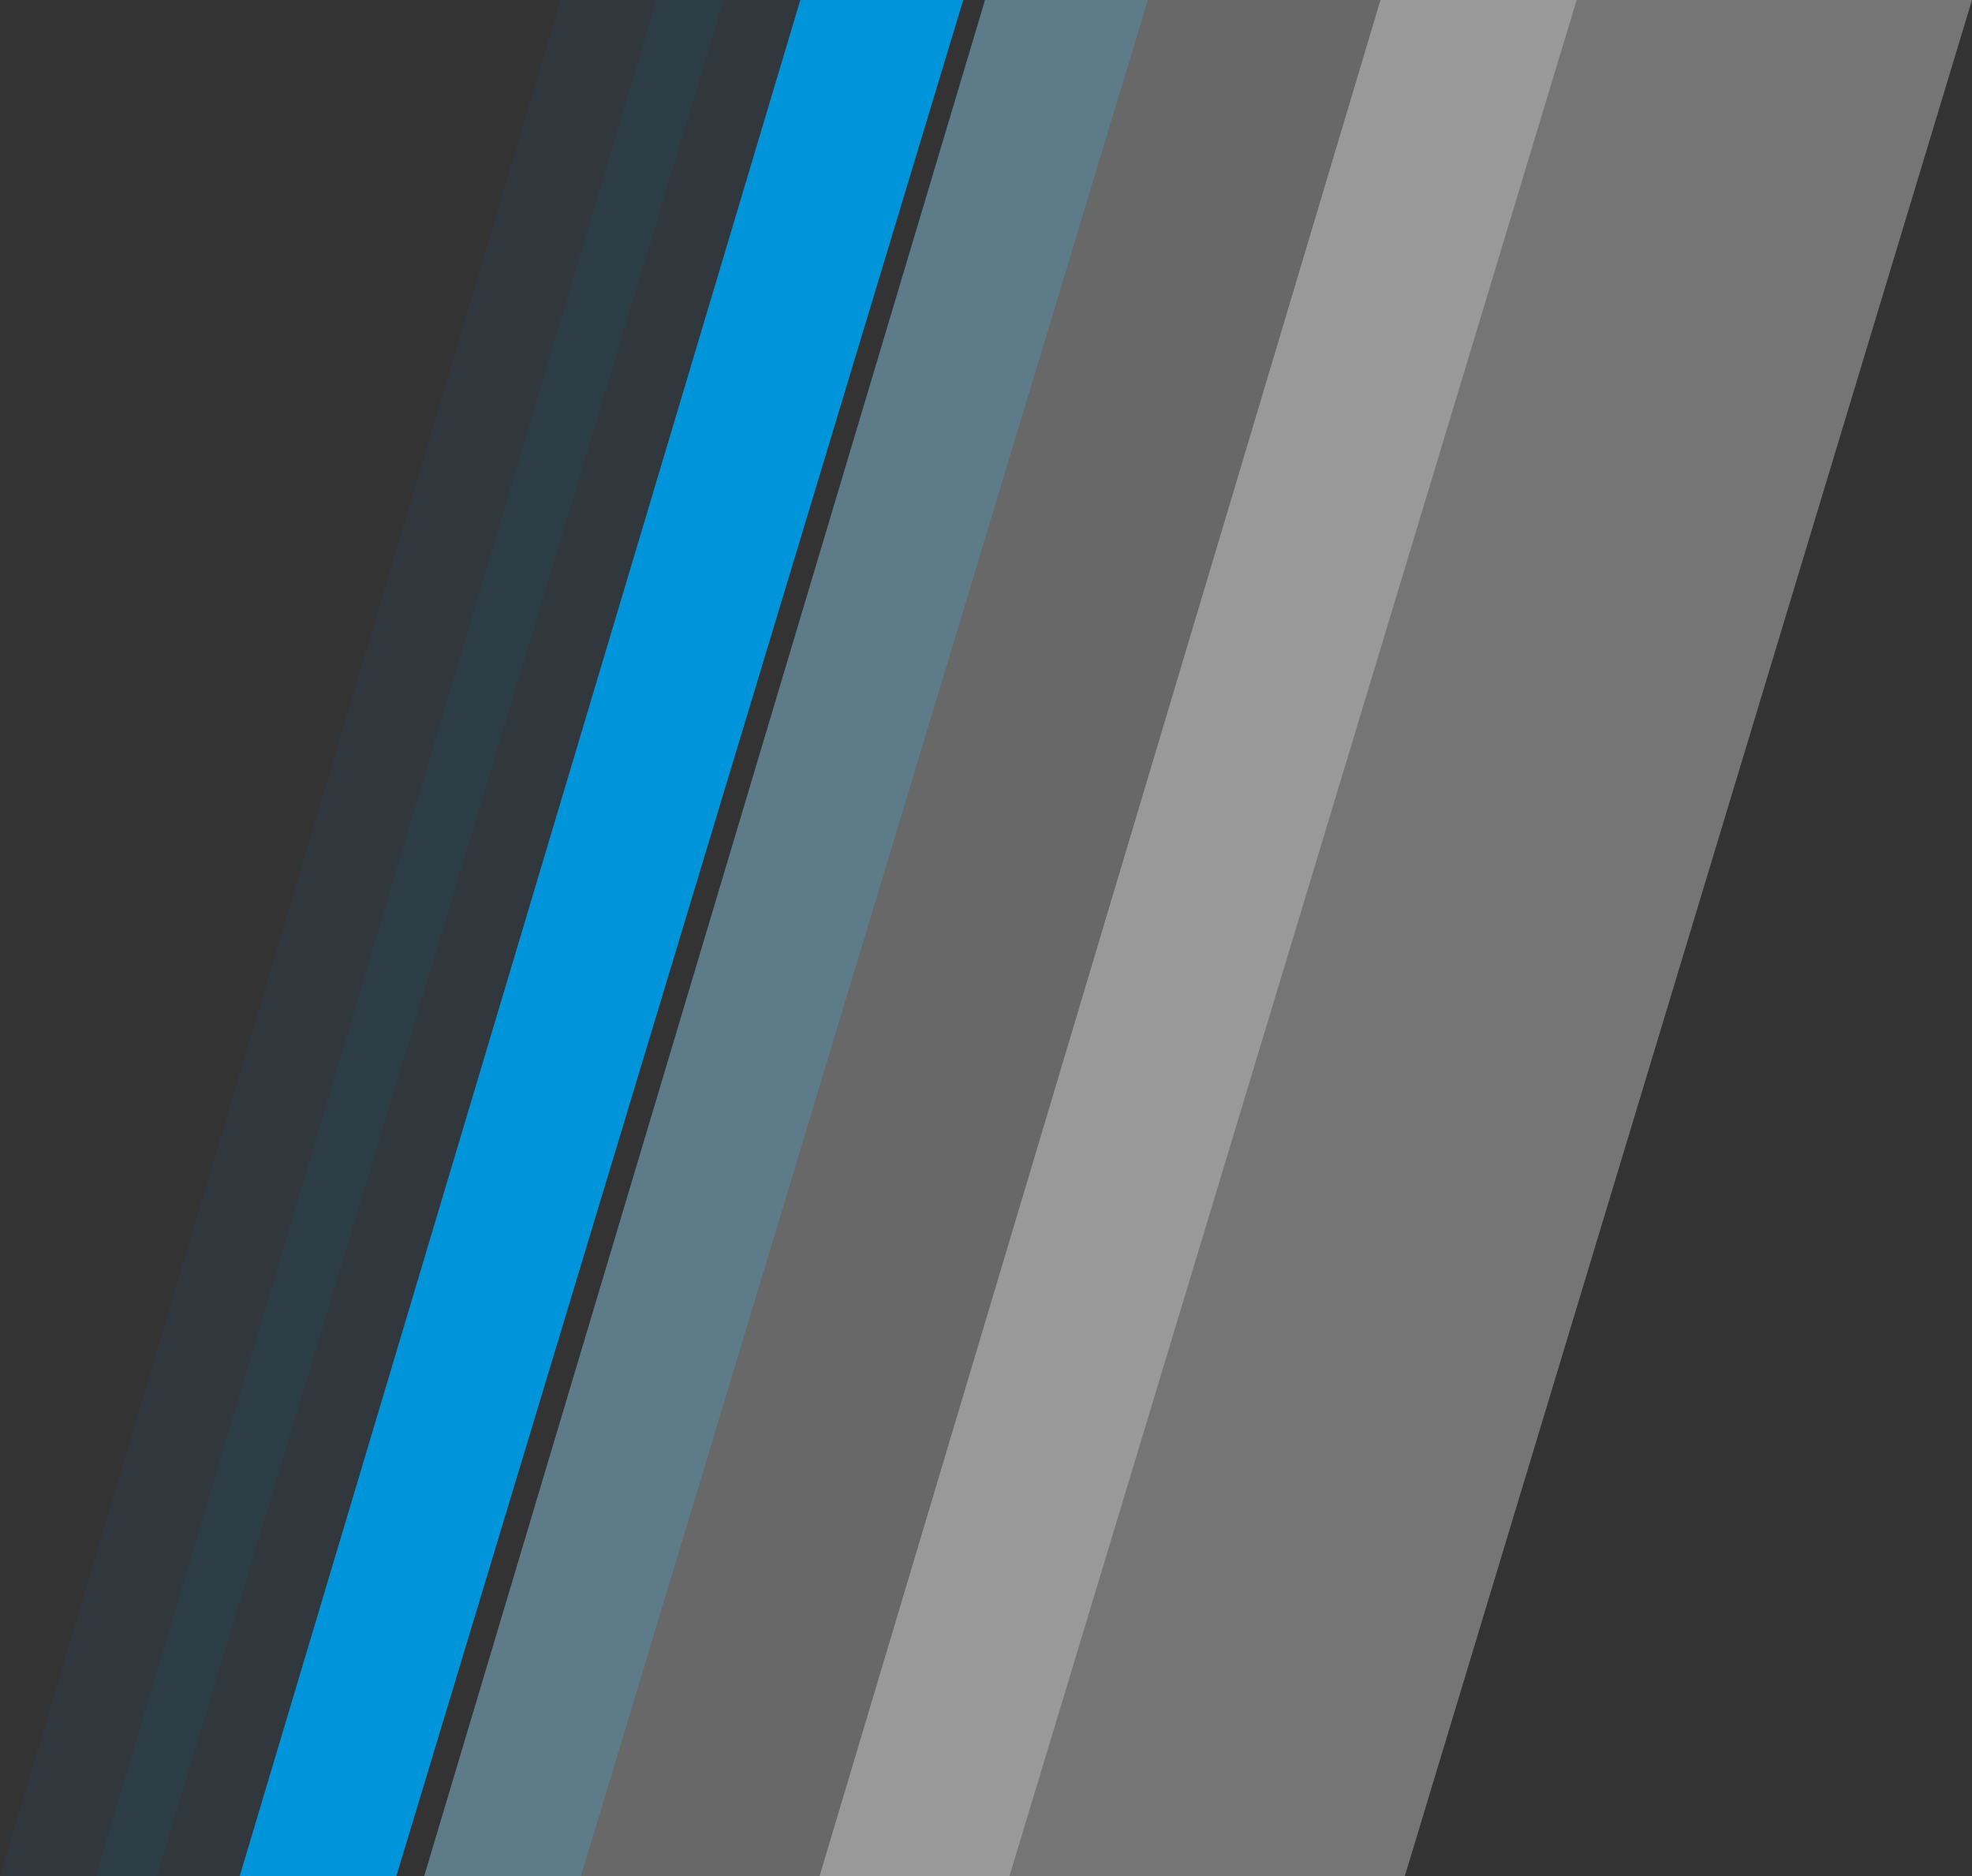<?xml version="1.0" encoding="UTF-8"?>
<svg width="823px" height="783px" viewBox="0 0 823 783" version="1.1" xmlns="http://www.w3.org/2000/svg" xmlns:xlink="http://www.w3.org/1999/xlink">
    <rect x="0" y="0" width="823" height="783" fill="#333333" stroke="none"/>
    <title>Group 5</title>
    <g id="Page-1" stroke="none" stroke-width="1" fill="none" fill-rule="evenodd">
        <g id="homepage" transform="translate(-1196, -750)">
            <g id="Group-5" transform="translate(1196, 750)">
                <polygon id="Path-3" fill-opacity="0.06" fill="#0095DA" points="274.001 0 40 783 105.388 783 342 0"></polygon>
                <polygon id="Path-3-Copy-4" fill-opacity="0.06" fill="#0095DA" points="234.001 0 0 783 65.388 783 302 0"></polygon>
                <polygon id="Path-3-Copy" fill="#0095DA" points="334.001 0 100 783 165.388 783 402 0"></polygon>
                <polygon id="Path-3-Copy-5" fill="#0095DA" opacity="0.291" points="411.001 0 177 783 242.388 783 479 0"></polygon>
                <polygon id="Path-3-Copy-2" fill-opacity="0.326" fill="#D8D8D8" points="411.133 0 177 783 421.255 783 658 0"></polygon>
                <polygon id="Path-3-Copy-3" fill-opacity="0.326" fill="#FFFFFF" points="576.133 0 342 783 586.255 783 823 0"></polygon>
            </g>
        </g>
    </g>
</svg>